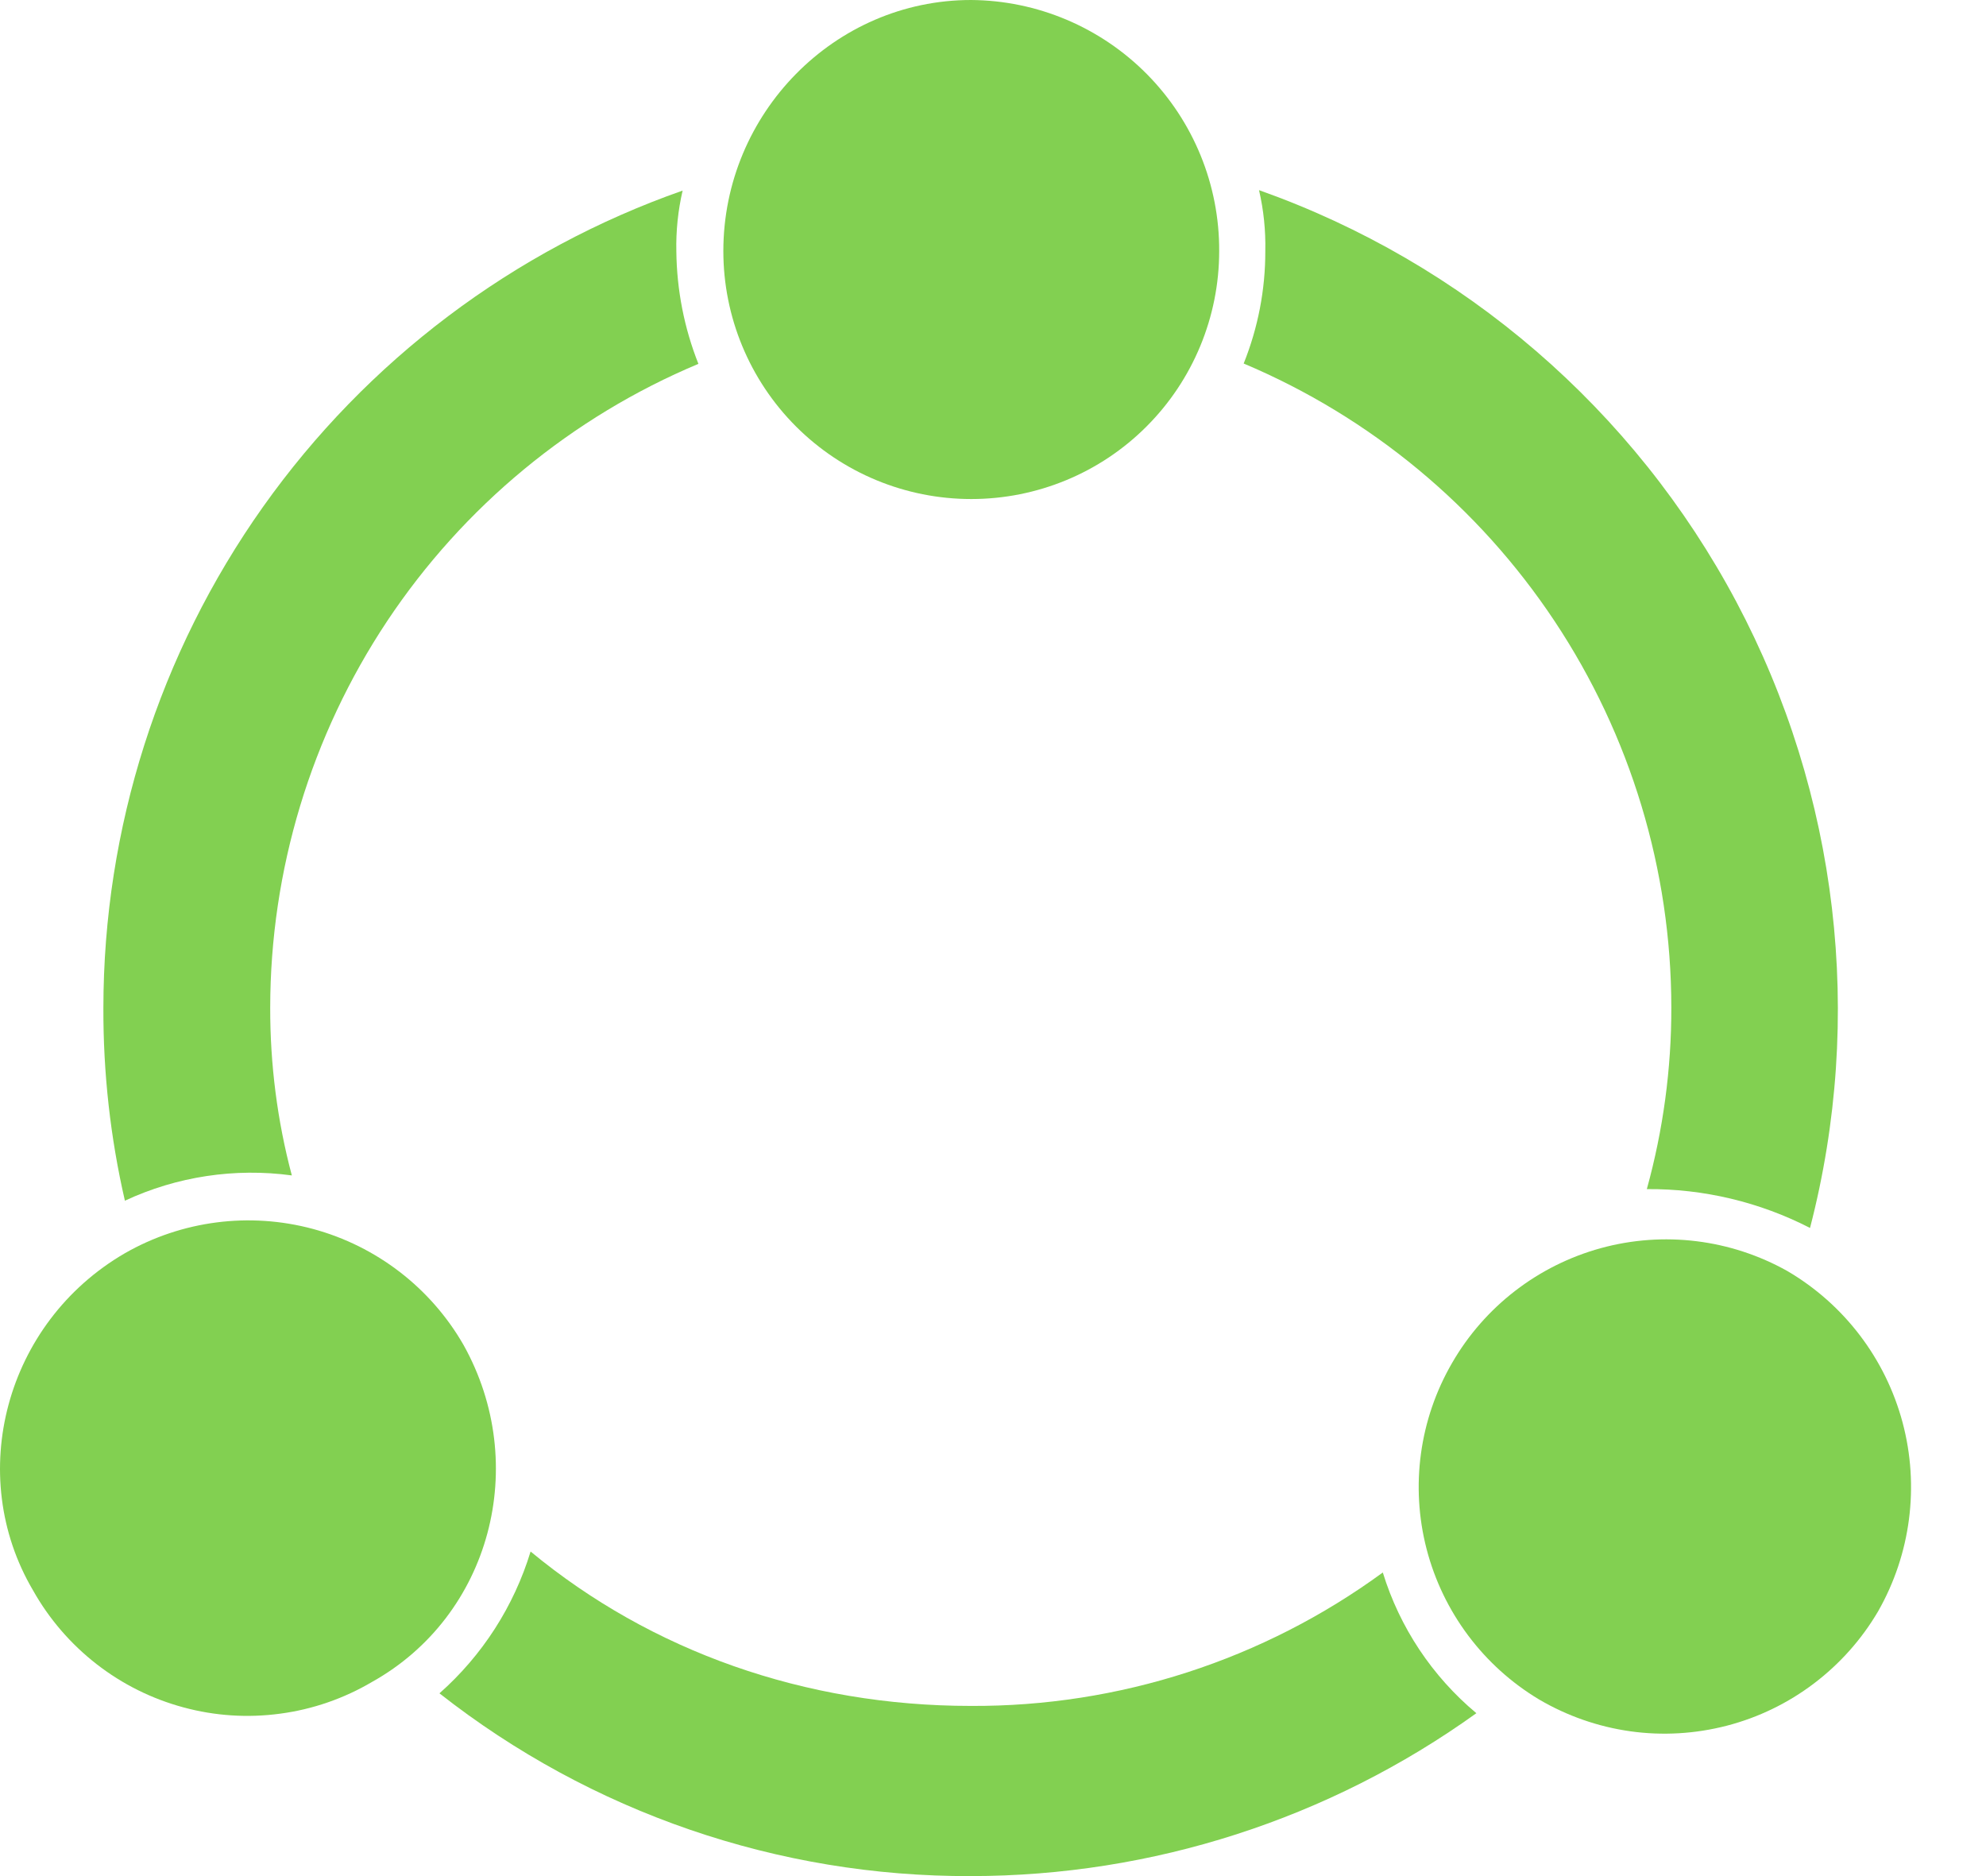 <svg width="18" height="17" viewBox="0 0 18 17" fill="none" xmlns="http://www.w3.org/2000/svg">
<path d="M11.05 2.275C11.05 2.871 10.813 3.443 10.392 3.864C9.971 4.286 9.399 4.522 8.803 4.522C8.207 4.522 7.636 4.286 7.214 3.864C6.793 3.443 6.556 2.871 6.556 2.275C6.556 1.028 7.564 0 8.801 0C9.4 0.004 9.974 0.246 10.396 0.673C10.817 1.099 11.053 1.676 11.05 2.275Z" fill="#82D051"/>
<path d="M1.132 11.356C1.649 11.06 2.262 10.981 2.837 11.136C3.413 11.292 3.903 11.669 4.2 12.185C4.808 13.27 4.447 14.64 3.373 15.24C3.117 15.391 2.834 15.489 2.541 15.528C2.247 15.568 1.949 15.549 1.662 15.471C1.376 15.394 1.109 15.261 0.875 15.079C0.641 14.897 0.445 14.67 0.3 14.412C-0.318 13.365 0.048 11.985 1.132 11.356Z" fill="#82D051"/>
<path d="M13.95 15.4C13.444 15.097 13.078 14.607 12.93 14.037C12.782 13.466 12.865 12.86 13.161 12.35C13.456 11.839 13.941 11.466 14.509 11.31C15.078 11.154 15.685 11.229 16.199 11.517C16.715 11.819 17.09 12.313 17.244 12.89C17.398 13.467 17.318 14.082 17.022 14.601C16.873 14.855 16.675 15.077 16.44 15.255C16.205 15.433 15.937 15.563 15.652 15.637C15.367 15.711 15.069 15.729 14.777 15.688C14.485 15.647 14.204 15.549 13.95 15.4Z" fill="#82D051"/>
<path d="M11.272 3.294C12.42 3.778 13.4 4.59 14.089 5.627C14.779 6.665 15.147 7.883 15.148 9.129C15.149 9.685 15.074 10.239 14.926 10.775C15.44 10.771 15.948 10.892 16.405 11.127C16.9 9.219 16.662 7.194 15.737 5.453C14.812 3.713 13.269 2.381 11.411 1.723C11.453 1.903 11.472 2.089 11.468 2.274C11.469 2.624 11.402 2.97 11.272 3.294Z" fill="#82D051"/>
<path d="M2.645 10.651C2.513 10.155 2.448 9.644 2.449 9.131C2.45 7.885 2.819 6.666 3.509 5.628C4.2 4.59 5.181 3.779 6.33 3.297C6.201 2.972 6.134 2.627 6.13 2.278C6.126 2.093 6.145 1.907 6.187 1.727C4.653 2.265 3.324 3.267 2.383 4.594C1.443 5.92 0.938 7.506 0.937 9.132C0.935 9.72 1 10.307 1.132 10.88C1.604 10.66 2.129 10.581 2.645 10.651Z" fill="#82D051"/>
<path d="M12.533 14.249C11.45 15.041 10.141 15.465 8.799 15.458C7.296 15.458 5.902 14.963 4.809 14.059C4.658 14.555 4.372 15 3.983 15.344C5.356 16.423 7.054 17.007 8.801 17C10.444 16.999 12.046 16.483 13.381 15.524C12.981 15.19 12.686 14.747 12.533 14.249Z" fill="#82D051"/>
</svg>
